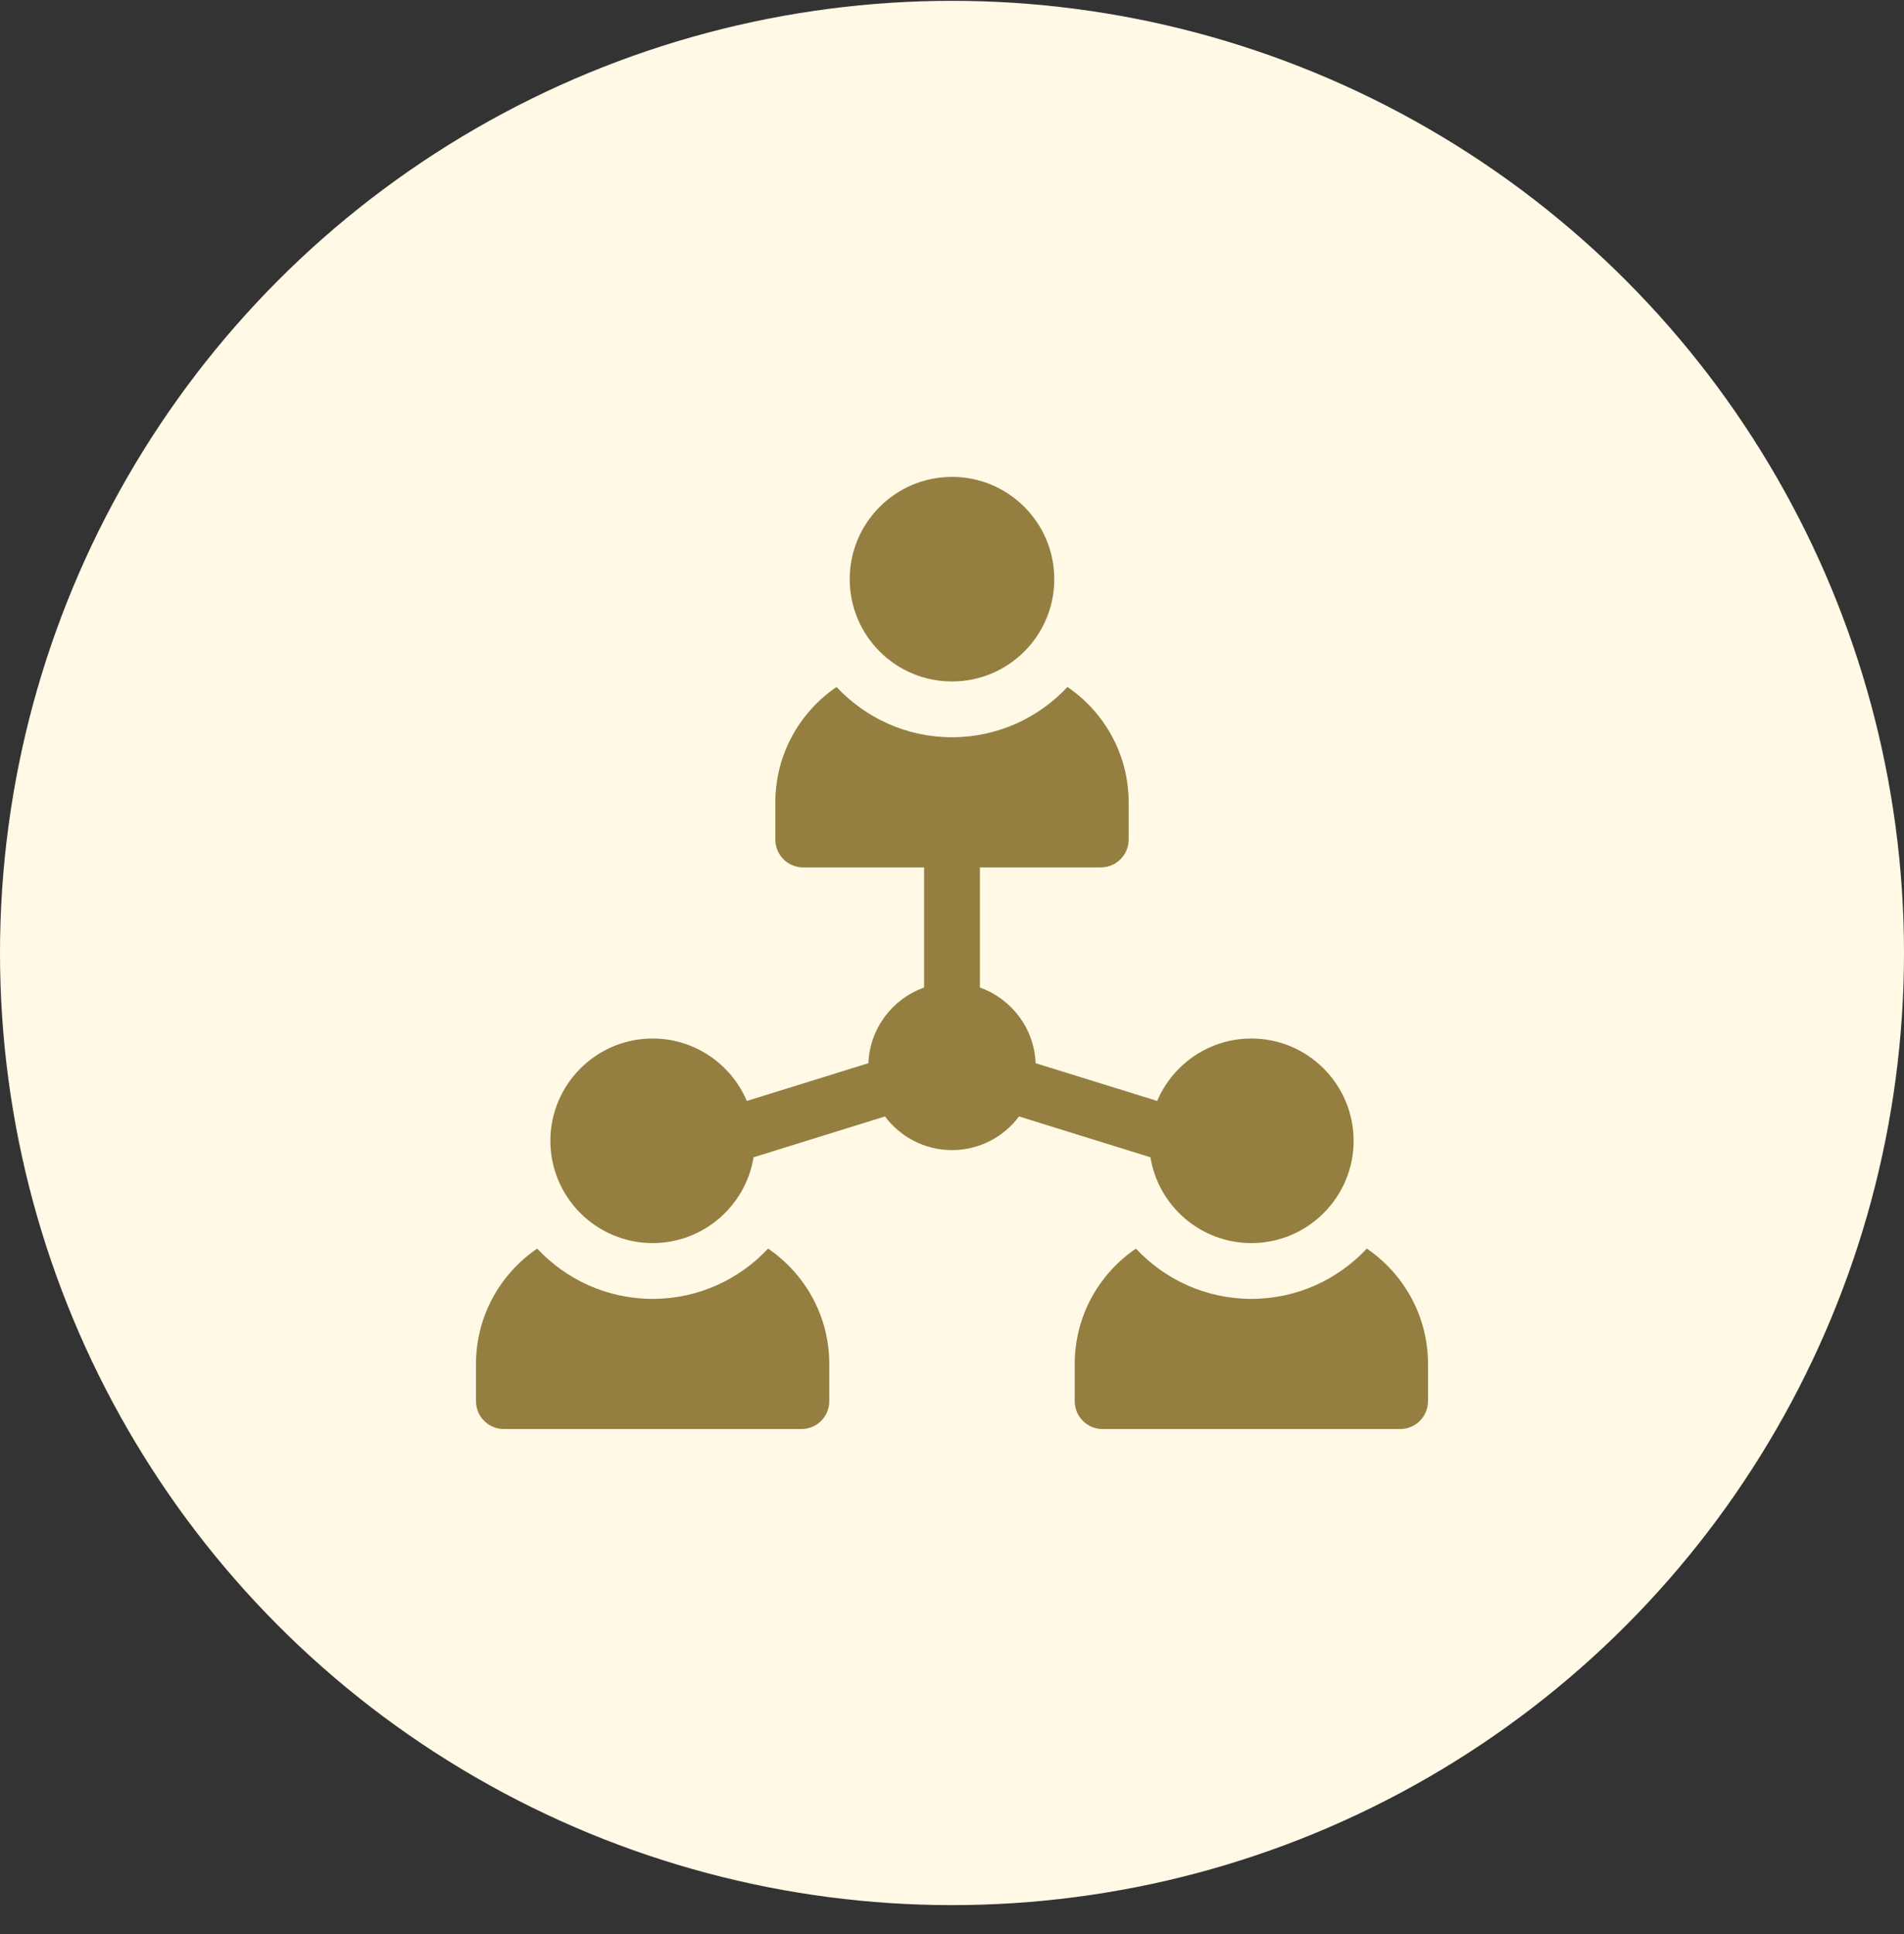 <svg width="64" height="65" viewBox="0 0 64 65" fill="none" xmlns="http://www.w3.org/2000/svg">
<rect x="0" y="0" width="64" height="65" fill="#333333" stroke="none"/>
<circle cx="32" cy="32.028" r="32" fill="#FFF9E6"/>
<g clip-path="url(#clip0_238_2161)">
<path d="M32 22.903C33.898 22.903 35.438 21.364 35.438 19.466C35.438 17.567 33.898 16.028 32 16.028C30.102 16.028 28.562 17.567 28.562 19.466C28.562 21.364 30.102 22.903 32 22.903Z" fill="#947F41"/>
<path d="M25.818 41.963C24.848 43.002 23.468 43.653 21.938 43.653C20.407 43.653 19.027 43.002 18.057 41.963C16.816 42.808 16 44.231 16 45.841V47.091C16 47.609 16.42 48.028 16.938 48.028H26.938C27.455 48.028 27.875 47.609 27.875 47.091V45.841C27.875 44.231 27.059 42.808 25.818 41.963ZM45.943 41.963C44.973 43.002 43.593 43.653 42.062 43.653C40.532 43.653 39.152 43.002 38.182 41.963C36.941 42.808 36.125 44.231 36.125 45.841V47.091C36.125 47.609 36.545 48.028 37.062 48.028H47.062C47.58 48.028 48 47.609 48 47.091V45.841C48 44.231 47.184 42.808 45.943 41.963ZM38.67 38.894C38.935 40.527 40.355 41.778 42.062 41.778C43.958 41.778 45.5 40.236 45.5 38.341C45.5 36.445 43.958 34.903 42.062 34.903C40.642 34.903 39.42 35.769 38.897 37.001L34.81 35.732C34.765 34.557 33.996 33.565 32.938 33.19V29.153H37C37.518 29.153 37.938 28.734 37.938 28.216V26.966C37.938 25.356 37.121 23.933 35.881 23.088C34.91 24.127 33.53 24.778 32 24.778C30.47 24.778 29.09 24.127 28.119 23.088C26.879 23.933 26.062 25.356 26.062 26.966V28.216C26.062 28.734 26.482 29.153 27 29.153H31.062V33.19C30.004 33.565 29.235 34.557 29.19 35.732L25.103 37.001C24.58 35.769 23.358 34.903 21.938 34.903C20.042 34.903 18.5 36.445 18.5 38.341C18.5 40.236 20.042 41.778 21.938 41.778C23.645 41.778 25.064 40.527 25.33 38.894L29.747 37.522C30.26 38.208 31.079 38.653 32 38.653C32.921 38.653 33.74 38.208 34.253 37.522L38.67 38.894Z" fill="#947F41"/>
</g>
<defs>
<clipPath id="clip0_238_2161">
<rect width="32" height="32" fill="white" transform="translate(16 16.028)"/>
</clipPath>
</defs>
</svg>
